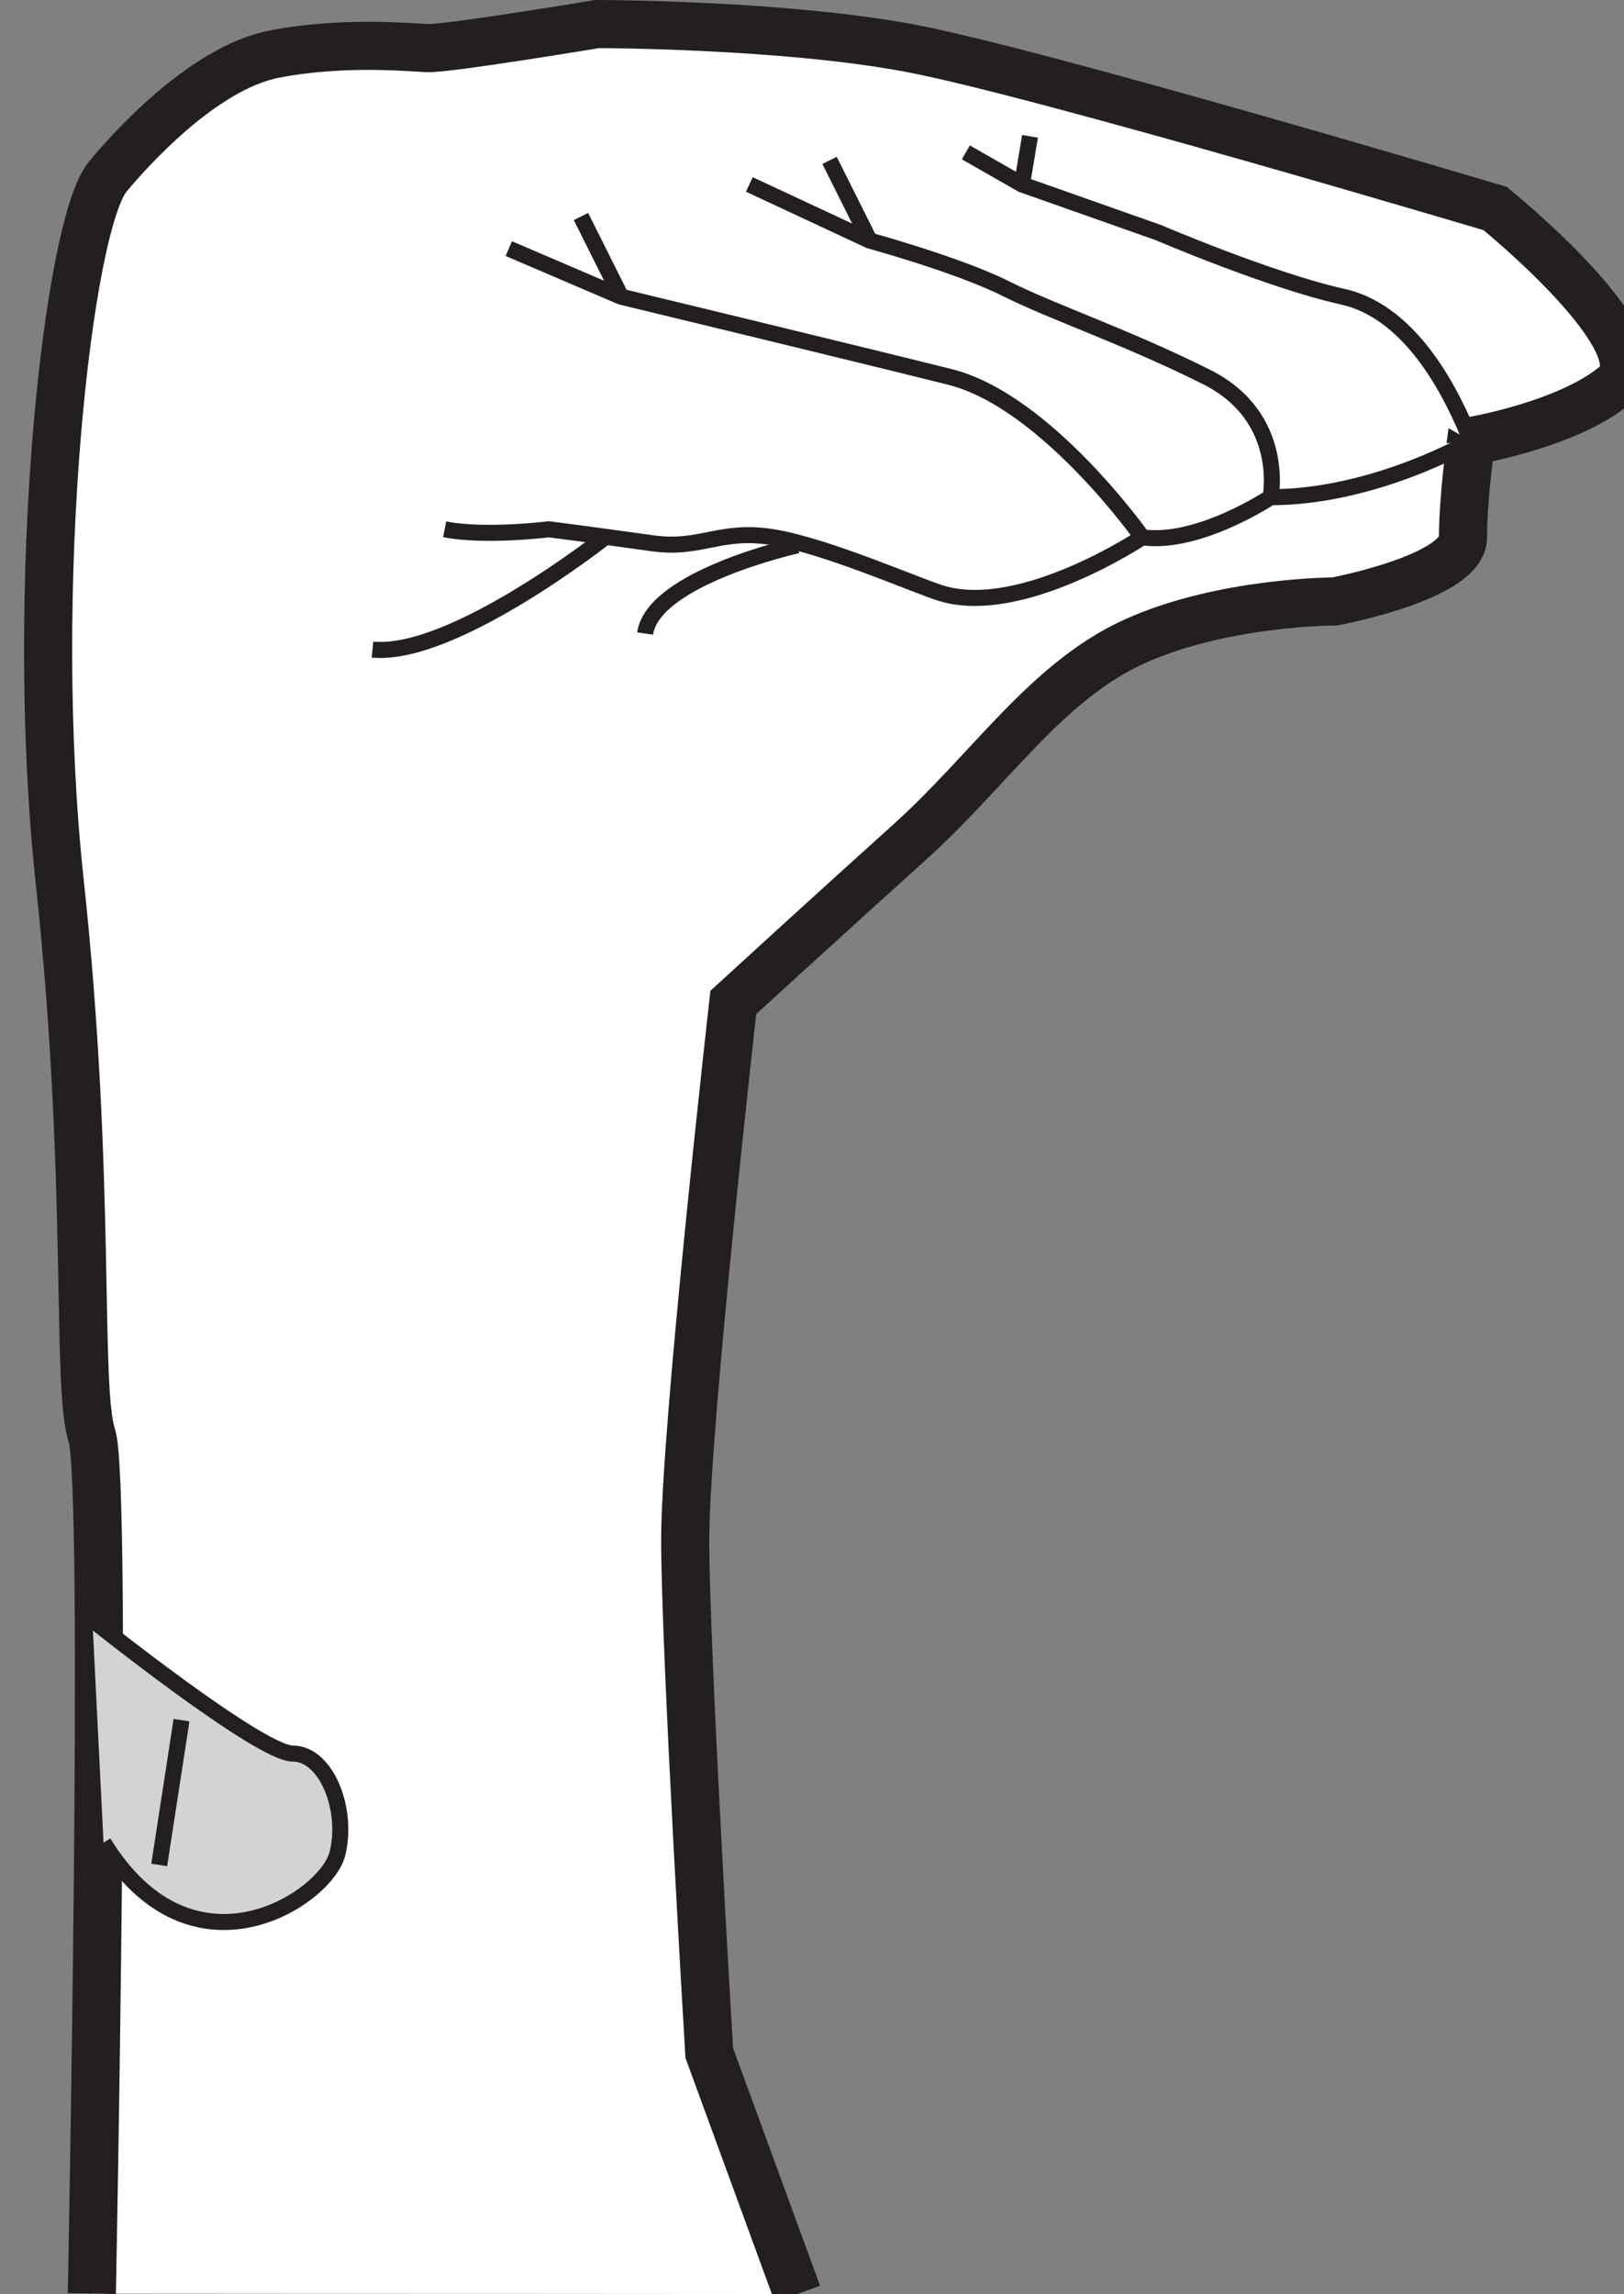 <?xml version="1.0" encoding="iso-8859-1"?>
<!-- Generator: Adobe Illustrator 15.1.0, SVG Export Plug-In . SVG Version: 6.00 Build 0)  -->
<!DOCTYPE svg PUBLIC "-//W3C//DTD SVG 1.1//EN" "http://www.w3.org/Graphics/SVG/1.1/DTD/svg11.dtd">
<svg version="1.1" id="Layer_1" xmlns="http://www.w3.org/2000/svg" xmlns:xlink="http://www.w3.org/1999/xlink" x="0px" y="0px"
	 width="101.266px" height="143.029px" viewBox="0 0 101.266 143.029" style="enable-background:new 0 0 101.266 143.029;"
	 xml:space="preserve">
<rect x="0" y="0" width="101.266" height="143.029" fill="#808080" stroke="none"/>
<g>
	<g>
		<path style="fill:#FFFFFF;stroke:#231F20;stroke-width:3;stroke-miterlimit:10;" d="M5.727,143c0,0,1-50.5,0-53.5s0-16-2-34.5
			s0.5-41,3-44c1.25-1.5,5.875-6.75,10.375-7.625S25.977,3,26.727,3c1.5,0,10.5-1.5,10.5-1.5s11.5,0,19.5,1.5s36.5,10,36.5,10
			s10.5,8.5,7.5,11s-9,3.5-9,3.5l0,0c0,0-0.5,3.5-0.5,6s-8,4-8,4s-7,0-12.5,2.5s-9,8-14,12.5s-11,10-11,10s-3,26.5-3,33.5
			s1.5,32,1.5,32l5.5,15.029"/>
		<path style="fill:#FFFFFF;stroke:#231F20;stroke-miterlimit:10;" d="M91.727,27.5c0,0-6,3.5-12.5,3.5c0,0-4.5,3-8,2.5
			c0,0-7.5,5-12.5,3.5c-1.574-0.473-7.11-2.938-10.5-3.5c-3.33-0.552-4.502,0.801-7.552,0.372C36.977,33.352,34.227,33,34.227,33
			s-4,0.5-6.5,0"/>
		<path style="fill:#FFFFFF;stroke:#231F20;stroke-miterlimit:10;" d="M37.727,33.5c0,0-9.5,7.5-14.5,7"/>
		<path style="fill:#FFFFFF;stroke:#231F20;stroke-miterlimit:10;" d="M49.727,34c0,0-9,2-9.5,5.5"/>
		<path style="fill:#FFFFFF;stroke:#231F20;stroke-miterlimit:10;" d="M71.227,33.5c0,0-6-8.5-12-10s-20.5-5-20.5-5l-7-3"/>
		<line style="fill:none;stroke:#231F20;stroke-miterlimit:10;" x1="38.727" y1="18.5" x2="36.227" y2="13.5"/>
		<path style="fill:#FFFFFF;stroke:#231F20;stroke-miterlimit:10;" d="M79.227,31c0,0,1-5-4-7.5s-9.5-4-12.5-5.5s-8.5-3-8.5-3
			l-7.5-3.5"/>
		<line style="fill:none;stroke:#231F20;stroke-miterlimit:10;" x1="54.227" y1="15" x2="51.727" y2="10"/>
		<path style="fill:#FFFFFF;stroke:#231F20;stroke-miterlimit:10;" d="M91.727,27.5c-1-2.5-3.5-8-8-9s-11.5-4-11.5-4l-8.5-3l-3.5-2"
			/>
		<line style="fill:none;stroke:#231F20;stroke-miterlimit:10;" x1="63.727" y1="11.5" x2="64.227" y2="8.5"/>
	</g>
	<path style="fill:#D1D3D4;stroke:#231F20;stroke-miterlimit:10;" d="M5.761,100.999c0,0,10.417,8.334,12.5,8.334
		s3.473,3.473,2.777,6.25s-9.027,8.334-14.583-0.694"/>
	<line style="fill:none;stroke:#231F20;stroke-miterlimit:10;" x1="11.318" y1="107.249" x2="9.928" y2="116.277"/>
</g>
</svg>
